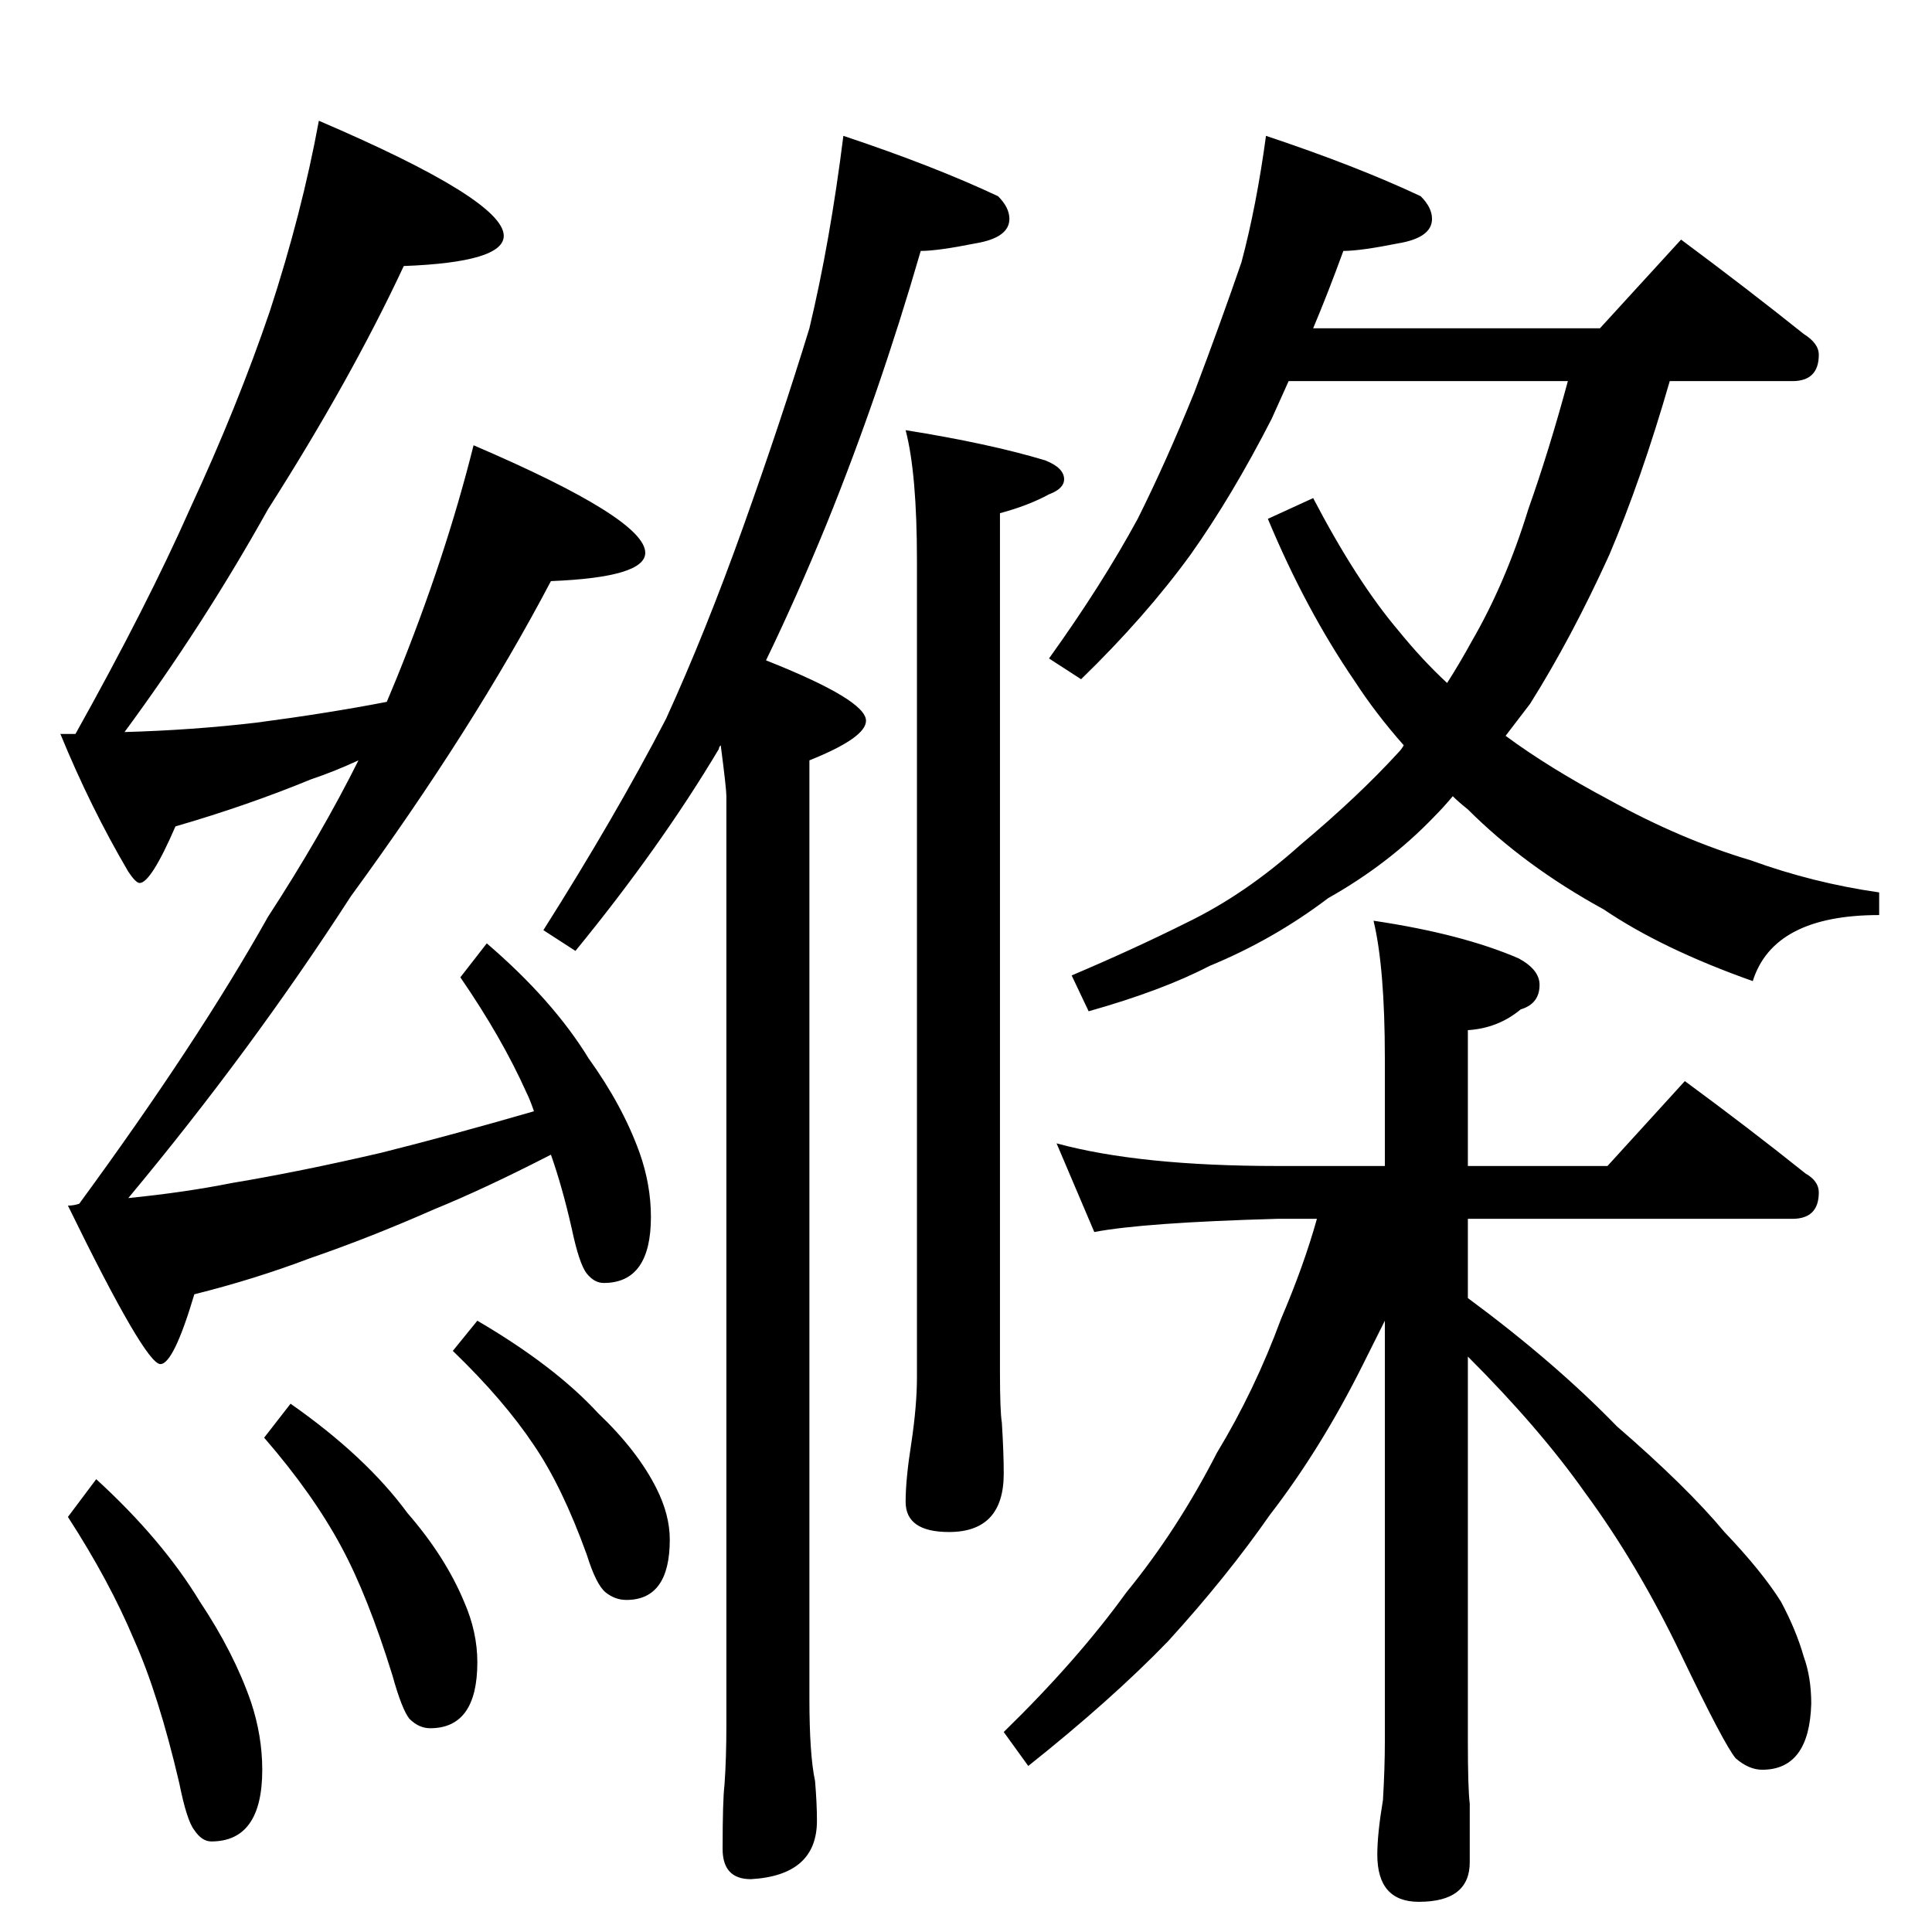 <?xml version="1.0" standalone="no"?>
<!DOCTYPE svg PUBLIC "-//W3C//DTD SVG 1.1//EN" "http://www.w3.org/Graphics/SVG/1.1/DTD/svg11.dtd" >
<svg xmlns="http://www.w3.org/2000/svg" xmlns:xlink="http://www.w3.org/1999/xlink" version="1.1" viewBox="0 -204 1024 1024">
  <g transform="matrix(1 0 0 -1 0 820)">
   <path fill="currentColor"
d="M169 960q98 -42 98 -61q0 -14 -53 -16q-28 -60 -72 -129q-34 -61 -76 -118q36 1 70 5q38 5 69 11l5 12q26 64 41 124q91 -39 91 -57q0 -13 -50 -15q-41 -78 -106 -167q-53 -82 -118 -160q30 3 55 8q36 6 79 16q36 9 81 22q-2 6 -4 10q-13 29 -35 61l14 18q35 -30 54 -61
q18 -25 27 -50q6 -17 6 -34q0 -35 -25 -35q-5 0 -9 5t-8 24q-5 22 -11 39q-35 -18 -62 -29q-34 -15 -66 -26q-29 -11 -61 -19q-11 -37 -18 -37q-8 0 -49 84q3 0 6 1q63 86 100 152q28 43 48 83q-13 -6 -25 -10q-34 -14 -72 -25q-13 -30 -19 -30q-2 0 -6 6q-20 34 -36 73h8
q38 68 61 120q25 54 42 104q17 52 26 101zM51 240q35 -32 55 -65q18 -27 27 -53q6 -18 6 -36q0 -38 -27 -38q-5 0 -9 6q-4 5 -8 25q-11 47 -24 76q-13 31 -35 65zM154 280q40 -28 62 -58q20 -23 30 -47q7 -16 7 -32q0 -35 -25 -35q-6 0 -11 5q-4 5 -9 23q-13 42 -27 68
q-15 28 -41 58zM253 324q41 -24 64 -49q21 -20 31 -40q7 -14 7 -27q0 -32 -23 -32q-6 0 -11 4t-10 20q-13 36 -28 58q-16 24 -43 50zM447 952q48 -16 82 -32q6 -6 6 -12q0 -10 -18 -13q-20 -4 -29 -4q-22 -76 -50 -145q-16 -39 -32 -72q53 -21 53 -32q0 -9 -30 -21v-497
q0 -30 3 -44q1 -12 1 -21q0 -29 -35 -31q-15 0 -15 16q0 26 1 34q1 14 1 32v492q0 4 -3 27q-1 -1 -1 -2q-31 -52 -76 -107l-17 11q38 60 65 112q21 46 41 102t35 105q11 46 18 102zM480 796q44 -7 74 -16q10 -4 10 -10q0 -5 -8 -8q-11 -6 -26 -10v-455q0 -21 1 -27
q1 -16 1 -27q0 -31 -29 -31q-23 0 -23 16q0 12 3 31q3 20 3 35v433q0 46 -6 69zM671 952q48 -16 82 -32q6 -6 6 -12q0 -10 -18 -13q-20 -4 -29 -4q-8 -22 -16 -41h152l43 47q35 -26 65 -50q8 -5 8 -11q0 -14 -14 -14h-65q-15 -52 -32 -92q-20 -44 -42 -79l-13 -17
q23 -17 55 -34q38 -21 75 -32q33 -12 68 -17v-12q-56 0 -67 -35q-48 17 -79 38q-42 23 -72 53q-5 4 -8 7q-5 -6 -10 -11q-24 -25 -56 -43q-29 -22 -63 -36q-25 -13 -64 -24l-9 19q33 14 61 28q31 15 60 41q31 26 52 49q2 2 3 4q-15 17 -26 34q-26 38 -46 86l24 11
q23 -44 45 -70q13 -16 26 -28q7 11 13 22q18 31 30 70q11 31 21 68h-148l-9 -20q-21 -41 -43 -72q-24 -33 -58 -66l-17 11q28 39 47 74q15 30 30 67q14 37 25 69q8 30 13 67zM560 418q44 -12 117 -12h57v57q0 48 -6 73q47 -7 77 -20q11 -6 11 -14q0 -10 -10 -13
q-12 -10 -28 -11v-72h74l41 45q34 -25 64 -49q7 -4 7 -10q0 -14 -14 -14h-172v-42q46 -34 79 -68q37 -32 57 -56q20 -21 30 -37q8 -15 12 -29q4 -11 4 -25q-1 -35 -26 -35q-7 0 -14 6q-6 7 -29 55t-51 86q-24 34 -62 72v-204q0 -25 1 -33v-31q0 -21 -27 -21q-22 0 -22 25
q0 11 3 29q1 17 1 31v223l-12 -24q-22 -44 -49 -79q-23 -33 -54 -67q-30 -31 -74 -66l-13 18q39 38 65 74q27 33 48 74q20 33 34 71q12 28 19 53h-21q-71 -2 -97 -7z" />
  </g>

</svg>
